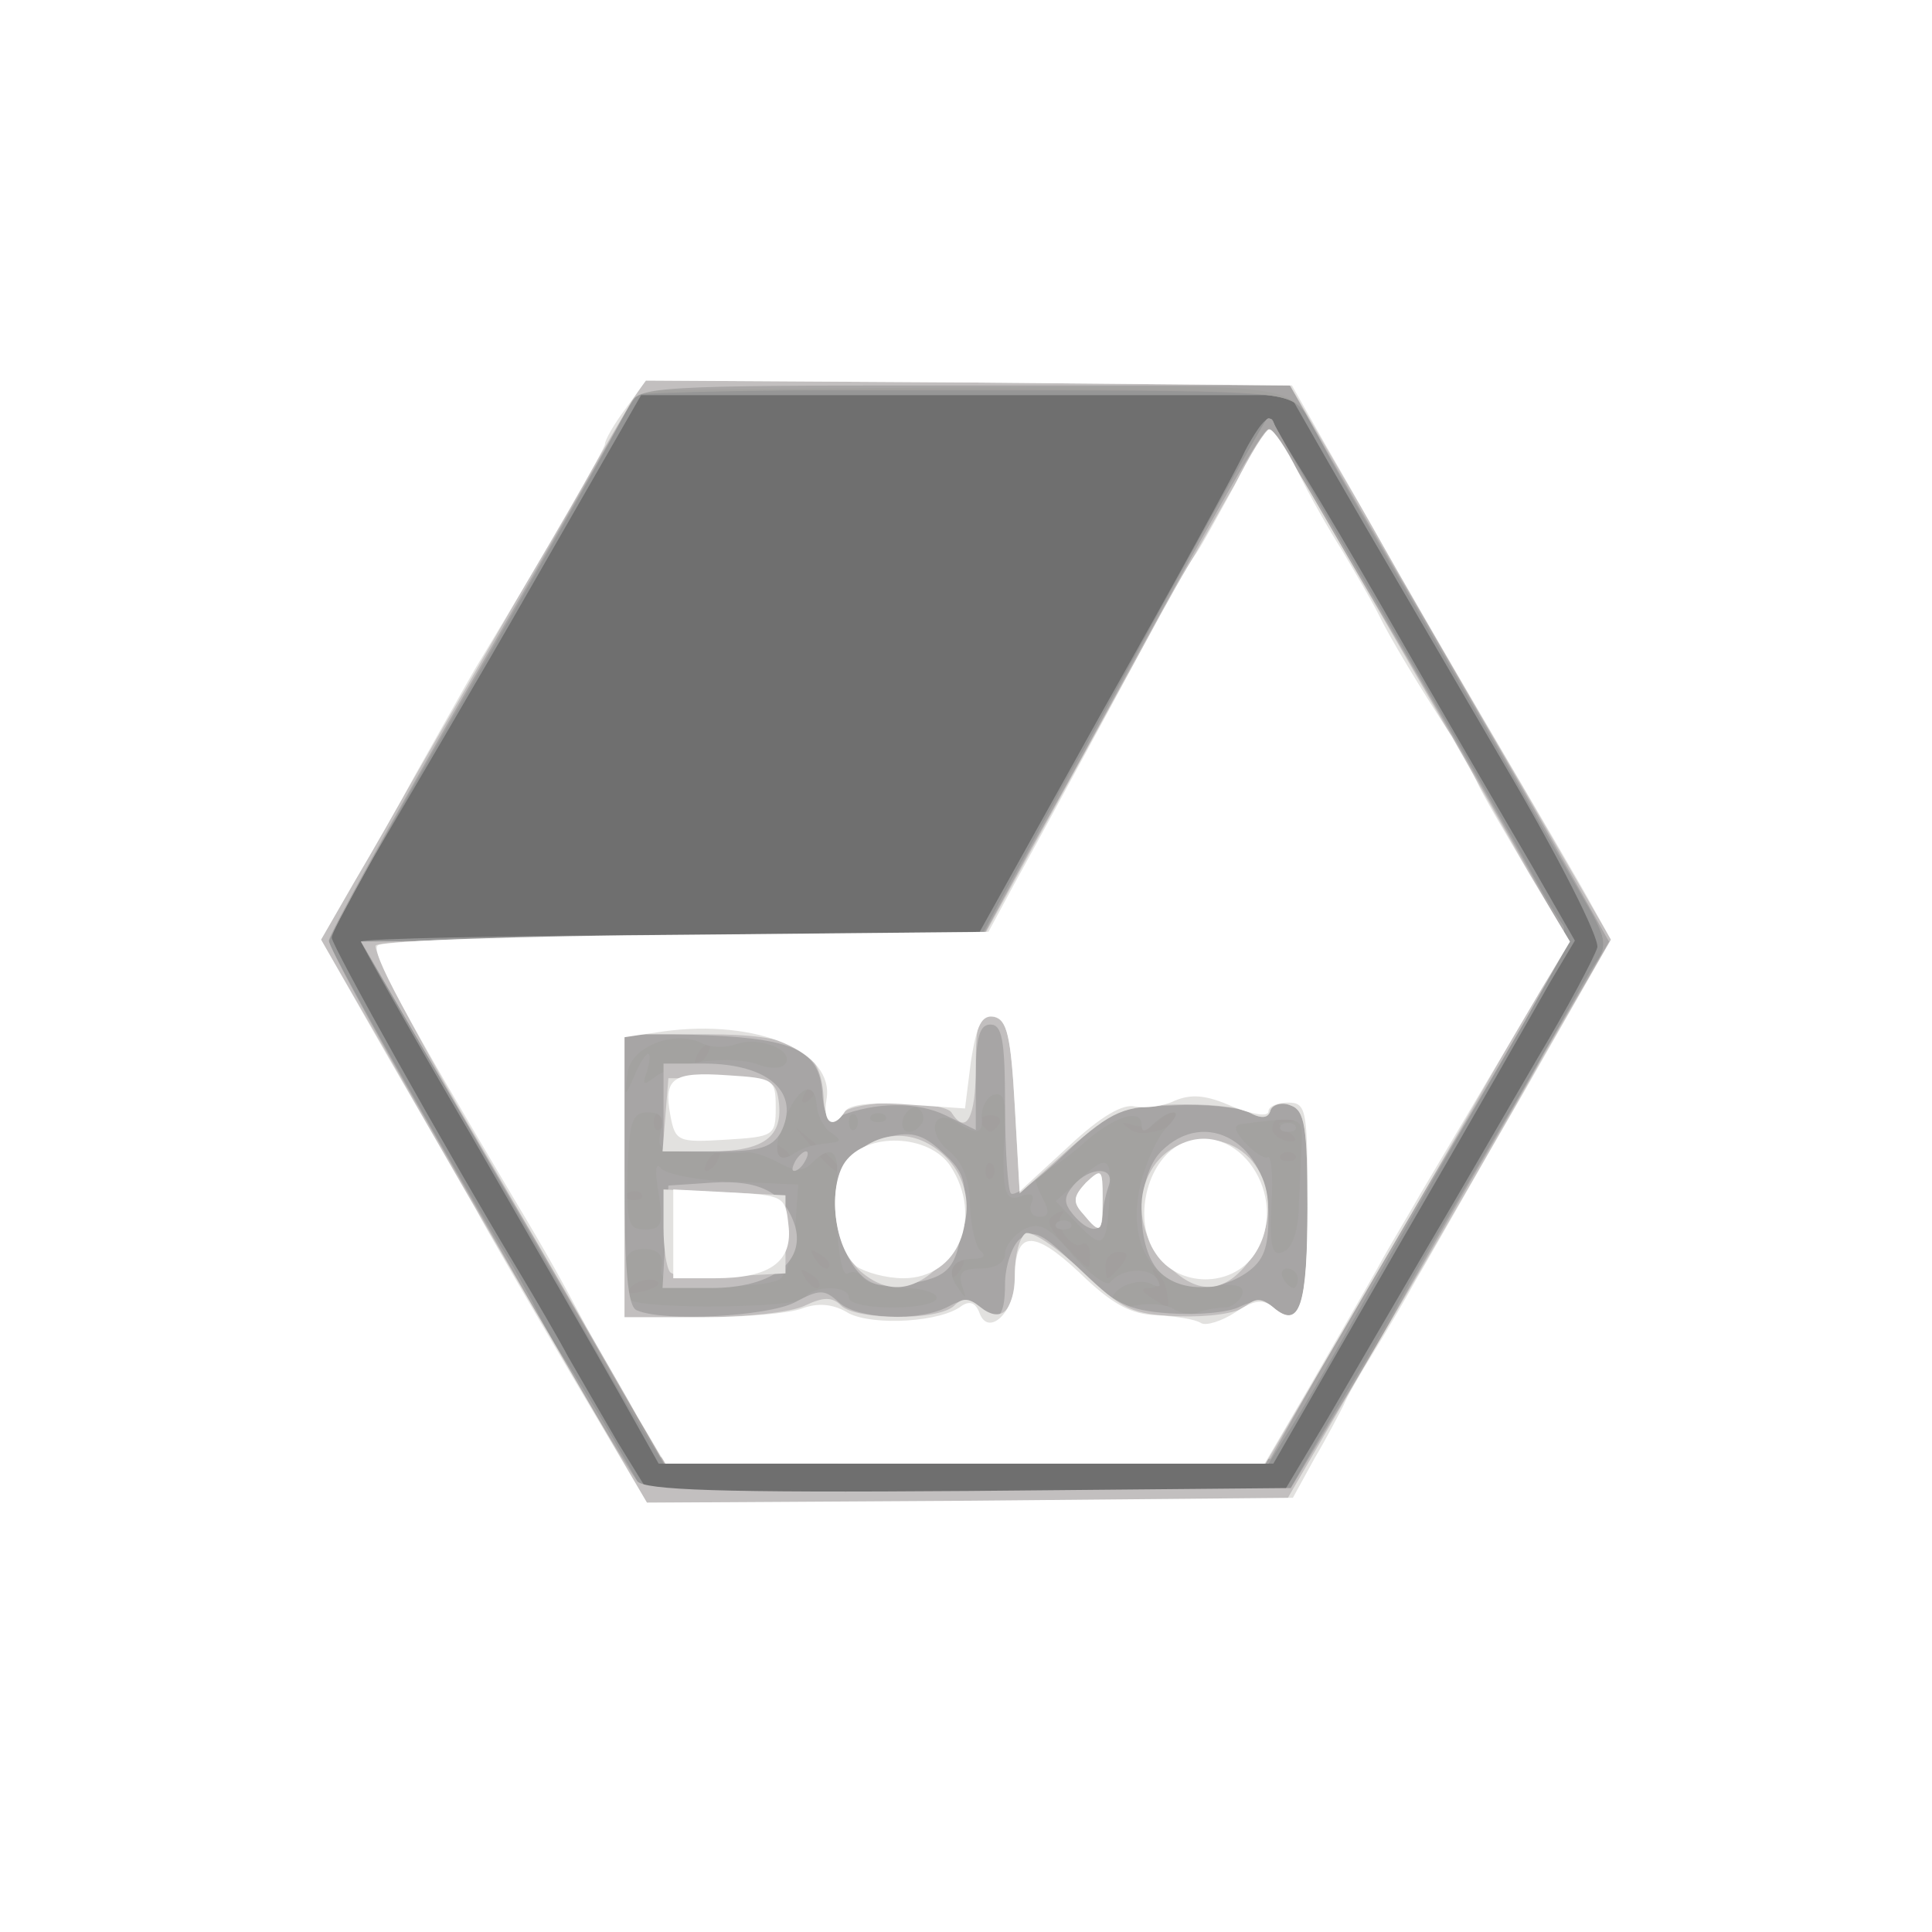 <!DOCTYPE svg PUBLIC "-//W3C//DTD SVG 20010904//EN" "http://www.w3.org/TR/2001/REC-SVG-20010904/DTD/svg10.dtd">
<svg version="1.0" xmlns="http://www.w3.org/2000/svg" width="198px" height="198px" viewBox="0 0 1980 1980" preserveAspectRatio="xMidYMid meet">
<rect x="0" y="0" width="1980" height="1980" fill="#333333" stroke="none"/>
<g id="layer101" fill="#6f6f6f" stroke="none">
 <path d="M0 990 l0 -990 990 0 990 0 0 990 0 990 -990 0 -990 0 0 -990z"/>
 </g>
<g id="layer102" fill="#969696" stroke="none">
 <path d="M0 990 l0 -990 990 0 990 0 0 990 0 990 -990 0 -990 0 0 -990z m1361 463 c25 -43 71 -122 102 -175 32 -54 82 -141 113 -194 31 -52 58 -103 61 -113 2 -10 -38 -90 -98 -192 -110 -189 -117 -200 -177 -304 l-40 -70 -332 0 -333 0 -109 190 c-60 105 -132 227 -159 273 -27 46 -49 88 -49 93 0 8 115 214 190 339 18 30 42 71 52 90 11 19 34 59 51 88 l32 52 325 0 325 0 46 -77z"/>
 <path d="M634 1427 c-22 -39 -91 -159 -152 -265 -62 -106 -112 -195 -112 -197 0 -3 143 -6 317 -7 l317 -3 128 -230 c71 -126 136 -245 144 -263 9 -17 19 -32 23 -32 4 0 57 87 118 193 60 105 130 225 154 266 l43 75 -25 42 c-13 23 -82 144 -154 268 l-130 226 -315 0 -315 0 -41 -73z"/>
 </g>
<g id="layer103" fill="#a29f9e" stroke="none">
 <path d="M0 990 l0 -990 990 0 990 0 0 990 0 990 -990 0 -990 0 0 -990z m1350 488 c17 -29 35 -60 40 -68 5 -8 41 -71 81 -140 39 -69 75 -129 79 -135 4 -5 23 -37 41 -70 17 -33 38 -69 45 -79 12 -17 10 -26 -13 -65 -15 -26 -36 -63 -48 -83 -11 -20 -66 -116 -122 -212 -57 -96 -103 -178 -103 -182 0 -4 -7 -16 -17 -26 -15 -17 -39 -18 -350 -18 l-333 0 -9 22 c-5 13 -77 140 -159 283 l-151 260 18 30 c10 17 51 86 90 155 40 69 77 132 82 140 5 8 16 29 25 45 8 17 22 42 32 57 9 14 32 51 50 82 l32 56 330 0 330 0 30 -52z"/>
 <path d="M657 1463 c-13 -21 -39 -66 -58 -100 -19 -34 -78 -137 -131 -230 l-98 -168 318 -3 317 -2 24 -43 c13 -23 34 -62 47 -87 13 -25 28 -52 34 -60 5 -8 49 -87 96 -175 94 -173 95 -175 100 -160 3 6 63 111 135 235 72 124 135 234 140 245 5 11 14 27 20 35 8 12 -11 52 -88 183 -54 92 -113 196 -132 230 -19 34 -45 79 -58 100 l-23 37 -310 0 -310 0 -23 -37z"/>
 </g>
<g id="layer104" fill="#a3a2a0" stroke="none">
 <path d="M0 990 l0 -990 990 0 990 0 0 990 0 990 -990 0 -990 0 0 -990z m1352 484 c18 -31 41 -68 50 -82 10 -15 22 -36 27 -48 5 -12 37 -68 72 -125 34 -57 75 -129 92 -159 17 -30 36 -64 43 -74 12 -17 10 -26 -13 -65 -15 -26 -36 -63 -48 -83 -11 -21 -66 -116 -122 -213 -57 -96 -103 -179 -103 -184 0 -4 -9 -16 -19 -25 -17 -15 -51 -17 -346 -17 -179 0 -331 3 -336 6 -5 4 -9 10 -9 16 0 5 -68 127 -152 271 -83 145 -151 268 -151 273 0 8 150 275 184 325 5 8 16 29 25 45 8 17 22 42 32 57 9 14 32 51 50 82 l32 56 330 0 330 0 32 -56z"/>
 <path d="M630 1413 c-28 -49 -55 -95 -60 -103 -5 -8 -52 -89 -104 -180 l-96 -165 318 -3 318 -2 17 -33 c9 -17 30 -54 45 -82 16 -27 43 -77 61 -110 81 -149 165 -300 169 -305 3 -3 6 0 8 5 2 6 54 96 115 200 61 105 124 214 140 244 16 30 34 60 40 68 9 10 -11 52 -87 184 -55 94 -114 198 -133 232 -19 34 -45 79 -58 100 l-23 37 -309 0 -310 0 -51 -87z m566 -88 c-1 -8 -6 -18 -11 -22 -4 -4 -5 -2 -1 5 4 7 2 12 -6 12 -9 0 -9 3 2 10 19 12 19 13 16 -5z m-525 -13 c-7 -2 -18 1 -23 6 -8 8 -4 9 13 5 13 -4 18 -8 10 -11z m169 4 c0 -3 -5 -8 -12 -12 -7 -4 -8 -3 -4 4 7 12 16 16 16 8z m145 -16 c3 -5 4 -10 1 -10 -3 0 -8 5 -11 10 -3 6 -4 10 -1 10 3 0 8 -4 11 -10z m164 -3 c8 -10 7 -14 -2 -14 -8 0 -14 6 -14 14 0 7 1 13 2 13 2 0 8 -6 14 -13z m-299 -1 c0 -3 -5 -8 -12 -12 -7 -4 -8 -3 -4 4 7 12 16 16 16 8z m267 -11 c0 -8 -4 -12 -8 -10 -10 7 -30 -21 -21 -30 4 -5 1 -5 -6 -1 -11 6 -8 13 9 32 27 28 26 28 26 9z m-460 -62 c-4 -3 -10 -3 -14 0 -3 4 0 7 7 7 7 0 10 -3 7 -7z m360 -30 c-4 -3 -7 0 -7 7 0 7 3 10 7 7 3 -4 3 -10 0 -14z m-282 -3 c3 -5 4 -10 1 -10 -3 0 -8 5 -11 10 -3 6 -4 10 -1 10 3 0 8 -4 11 -10z m125 7 c0 -2 -10 -12 -22 -23 l-23 -19 19 23 c18 21 26 27 26 19z m-50 -11 c0 -3 -5 -8 -12 -12 -7 -4 -8 -3 -4 4 7 12 16 16 16 8z m517 -3 c-4 -3 -10 -3 -14 0 -3 4 0 7 7 7 7 0 10 -3 7 -7z m-123 -42 c-2 -3 -9 0 -15 6 -6 6 -19 9 -28 6 -13 -4 -13 -3 -2 5 14 10 56 -6 45 -17z m116 19 c-12 -8 -12 -10 -1 -10 8 0 12 -3 8 -6 -9 -9 -28 6 -22 17 4 5 12 9 18 9 7 0 6 -4 -3 -10z m-643 -17 c-4 -3 -7 0 -7 7 0 7 3 10 7 7 3 -4 3 -10 0 -14z m347 9 c3 -5 -1 -9 -9 -9 -8 0 -12 4 -9 9 3 4 7 8 9 8 2 0 6 -4 9 -8z m-189 -32 c3 -5 4 -10 1 -10 -3 0 -8 5 -11 10 -3 6 -4 10 -1 10 3 0 8 -4 11 -10z m-110 -40 c3 -5 4 -10 1 -10 -3 0 -8 5 -11 10 -3 6 -4 10 -1 10 3 0 8 -4 11 -10z"/>
 </g>
<g id="layer105" fill="#a7a5a5" stroke="none">
 <path d="M0 990 l0 -990 990 0 990 0 0 990 0 990 -990 0 -990 0 0 -990z m1352 484 c18 -31 41 -68 50 -82 10 -15 22 -36 27 -47 5 -11 37 -67 71 -125 35 -58 76 -130 93 -160 17 -30 36 -64 43 -74 12 -17 10 -26 -13 -65 -15 -26 -36 -63 -48 -83 -11 -20 -61 -108 -112 -195 -50 -87 -98 -169 -105 -183 -38 -71 -4 -65 -366 -63 -180 1 -330 3 -333 3 -4 0 -15 17 -26 37 -10 21 -81 146 -158 278 -76 132 -138 245 -138 250 0 8 151 275 184 325 5 8 16 29 25 45 8 17 22 42 32 57 9 14 32 51 50 82 l32 56 330 0 330 0 32 -56z"/>
 <path d="M630 1413 c-28 -49 -55 -95 -60 -103 -5 -8 -52 -89 -104 -180 l-96 -165 318 -3 318 -2 17 -33 c9 -17 30 -54 45 -82 16 -27 43 -77 61 -110 81 -149 165 -300 169 -305 3 -3 6 0 8 5 2 6 54 96 115 200 61 105 124 214 140 244 16 30 34 60 40 68 9 10 -11 52 -87 184 -55 94 -114 198 -133 232 -19 34 -45 79 -58 100 l-23 37 -309 0 -310 0 -51 -87z m625 -73 c7 0 15 -6 18 -13 3 -9 -5 -12 -29 -9 -60 7 -92 -41 -74 -109 6 -21 17 -45 26 -54 8 -8 12 -15 7 -15 -5 0 -14 5 -21 12 -8 8 -12 9 -12 1 0 -18 -29 -9 -61 20 -17 15 -35 27 -40 27 -11 0 -11 7 0 29 7 13 6 18 -4 18 -7 0 -11 -6 -8 -14 4 -9 0 -11 -11 -7 -17 7 -20 -7 -16 -75 1 -24 -2 -32 -12 -29 -7 3 -12 13 -12 22 2 18 -4 20 -26 6 -24 -15 -31 11 -7 30 14 12 21 29 21 56 1 21 6 42 11 46 6 5 3 8 -7 8 -22 0 -29 13 -16 30 8 12 9 12 4 -2 -4 -14 0 -18 19 -18 15 0 25 -6 25 -15 0 -8 9 -19 19 -25 16 -8 25 -4 51 27 18 20 35 32 38 27 11 -14 40 -16 48 -3 4 7 3 9 -4 6 -13 -9 -42 2 -42 15 0 6 11 8 24 6 14 -3 31 -1 38 3 7 5 19 7 26 4 8 -3 20 -5 27 -5z m-430 -10 c8 -13 45 -13 45 0 0 6 20 10 45 10 25 0 45 -4 45 -10 0 -5 -15 -10 -34 -10 -19 0 -38 -5 -41 -10 -4 -6 -11 -8 -16 -5 -8 6 -14 -48 -11 -102 1 -25 -8 -29 -26 -11 -9 9 -17 9 -35 -1 -13 -7 -27 -11 -33 -10 -5 1 -28 1 -51 0 -36 -1 -40 -3 -36 -21 4 -15 0 -20 -13 -20 -16 0 -19 9 -21 60 -1 54 1 60 18 60 17 0 19 -5 14 -37 -4 -22 -3 -33 2 -26 4 6 38 13 74 14 l67 3 -3 44 c-1 25 -9 48 -16 53 -8 5 -39 8 -69 7 -46 -3 -55 -6 -52 -20 2 -12 -4 -18 -18 -18 -14 0 -20 6 -20 23 0 13 3 26 6 29 10 10 173 9 179 -2z m505 -20 c0 -5 -5 -10 -11 -10 -5 0 -7 5 -4 10 3 6 8 10 11 10 2 0 4 -4 4 -10z m1 -71 c1 -21 2 -51 3 -66 1 -29 1 -29 -62 -21 -8 1 -7 7 4 19 9 10 20 17 23 15 4 -3 6 20 4 49 -2 44 1 53 12 48 9 -3 15 -20 16 -44z m-498 -65 c4 -1 13 -2 20 -3 9 -1 9 -3 -1 -10 -7 -4 -14 -17 -15 -28 -2 -28 -20 -19 -34 17 -12 31 -7 44 11 32 6 -4 14 -7 19 -8z m44 -31 c-4 -3 -7 0 -7 7 0 7 3 10 7 7 3 -4 3 -10 0 -14z m68 8 c3 -5 1 -12 -4 -15 -5 -3 -11 1 -15 9 -6 16 9 21 19 6z m-38 -8 c-4 -3 -10 -3 -14 0 -3 4 0 7 7 7 7 0 10 -3 7 -7z m-243 -63 c3 0 2 8 -1 18 -5 14 -4 15 8 6 20 -16 80 -23 106 -13 13 5 25 4 28 -1 9 -14 -27 -28 -50 -20 -11 4 -27 4 -36 -1 -28 -14 -74 4 -76 32 -3 24 -3 24 7 2 5 -13 12 -23 14 -23z"/>
 <path d="M1104 1254 l-22 -23 22 -20 c31 -29 36 -27 33 18 -3 50 -7 52 -33 25z"/>
 <path d="M1083 1253 c4 -3 10 -3 14 0 3 4 0 7 -7 7 -7 0 -10 -3 -7 -7z"/>
 <path d="M1313 1153 c4 -3 10 -3 14 0 3 4 0 7 -7 7 -7 0 -10 -3 -7 -7z"/>
 </g>
<g id="layer106" fill="#c2bfbf" stroke="none">
 <path d="M0 990 l0 -990 990 0 990 0 0 990 0 990 -990 0 -990 0 0 -990z m1362 470 c22 -36 53 -87 68 -115 15 -27 51 -90 80 -140 29 -49 62 -106 72 -125 11 -19 31 -53 44 -75 l23 -40 -48 -85 c-26 -47 -89 -155 -138 -240 -50 -85 -102 -175 -116 -200 l-25 -45 -333 0 c-324 0 -334 1 -344 20 -5 11 -77 137 -159 279 -82 142 -149 264 -149 270 0 6 44 88 98 181 54 94 107 186 117 205 32 57 91 154 101 168 8 9 83 12 340 10 l330 -3 39 -65z"/>
 <path d="M639 1428 c-23 -40 -65 -113 -94 -163 -29 -49 -80 -137 -114 -195 l-61 -105 319 -3 318 -2 48 -88 c27 -48 56 -100 65 -117 135 -248 174 -315 180 -315 6 0 185 304 283 481 l25 45 -45 80 c-25 43 -74 127 -109 185 -35 59 -72 122 -82 140 -11 19 -31 54 -45 79 l-25 45 -310 3 -311 2 -42 -72z m175 -93 c26 -14 31 -14 46 0 19 17 82 20 112 4 14 -8 23 -8 31 0 19 19 27 12 27 -23 0 -18 7 -39 15 -46 14 -11 23 -7 59 29 38 37 51 44 95 47 29 2 61 -1 72 -7 15 -7 24 -7 34 1 27 22 35 0 35 -101 0 -84 -3 -101 -17 -106 -9 -4 -19 -1 -21 5 -2 8 -9 9 -22 2 -10 -5 -45 -9 -79 -7 -57 2 -63 5 -109 49 -27 26 -52 45 -56 41 -3 -3 -6 -44 -6 -90 0 -67 -3 -83 -15 -83 -11 0 -15 13 -15 54 l0 54 -31 -15 c-29 -14 -71 -14 -109 1 -11 5 -15 -1 -17 -20 -2 -46 -25 -59 -118 -63 l-85 -3 0 140 c0 103 3 142 13 145 28 12 133 6 161 -8z"/>
 <path d="M682 1268 l3 -53 45 -3 c49 -3 74 10 85 45 10 37 -25 63 -86 63 l-50 0 3 -52z"/>
 <path d="M879 1303 c-23 -26 -30 -87 -13 -111 8 -11 28 -23 45 -27 24 -6 36 -2 56 17 21 19 24 29 20 66 -6 52 -13 61 -58 68 -26 4 -38 1 -50 -13z"/>
 <path d="M1187 1302 c-24 -27 -22 -97 3 -122 46 -46 110 -8 110 66 0 33 -5 46 -22 58 -30 21 -71 20 -91 -2z"/>
 <path d="M1100 1245 c-10 -12 -10 -18 0 -30 17 -20 44 -20 36 1 -3 9 -6 22 -6 30 0 18 -14 18 -30 -1z"/>
 <path d="M815 1190 c3 -5 8 -10 11 -10 3 0 2 5 -1 10 -3 6 -8 10 -11 10 -3 0 -2 -4 1 -10z"/>
 <path d="M680 1135 l0 -45 41 0 c67 0 100 30 79 71 -9 15 -22 19 -65 19 l-55 0 0 -45z"/>
 </g>
<g id="layer107" fill="#e2e1df" stroke="none">
 <path d="M0 990 l0 -990 990 0 990 0 0 990 0 990 -990 0 -990 0 0 -990z m1417 378 c56 -95 131 -225 167 -289 l67 -116 -92 -159 c-51 -87 -125 -215 -164 -284 l-73 -125 -330 -3 -331 -2 -14 22 c-8 13 -83 142 -166 287 l-152 264 67 116 c36 64 111 194 167 289 l100 172 327 0 327 0 100 -172z"/>
 <path d="M677 1493 c-3 -5 -29 -51 -59 -103 -30 -52 -96 -166 -147 -253 -50 -87 -89 -163 -86 -168 4 -5 137 -9 315 -9 l308 0 143 -260 c79 -143 146 -260 149 -260 3 0 23 30 45 68 194 335 258 448 258 457 0 6 -69 128 -153 273 l-153 262 -308 0 c-169 0 -310 -3 -312 -7z m148 -155 c19 -9 28 -9 37 0 15 15 100 16 116 0 8 -8 15 -8 26 1 22 18 36 5 36 -34 0 -19 5 -37 11 -41 6 -3 32 14 57 38 43 41 52 45 100 47 30 1 60 -3 68 -10 11 -9 17 -9 29 1 27 23 35 0 35 -101 0 -84 -3 -101 -17 -106 -9 -4 -19 -1 -21 5 -2 8 -9 9 -22 2 -11 -6 -45 -9 -77 -8 -53 2 -62 6 -108 46 l-50 45 -5 -89 c-4 -74 -8 -89 -22 -92 -15 -3 -18 5 -18 52 0 52 -10 70 -25 46 -3 -5 -28 -10 -55 -10 -27 0 -52 5 -55 10 -11 17 -20 11 -21 -16 -3 -50 -29 -64 -121 -64 l-83 0 0 145 0 145 80 0 c43 0 91 -5 105 -12z"/>
 <path d="M882 1303 c-28 -25 -35 -87 -14 -112 27 -31 64 -36 95 -11 36 29 37 81 2 115 -28 29 -55 32 -83 8z"/>
 <path d="M1195 1295 c-48 -47 -23 -127 40 -127 60 0 86 73 44 126 -26 33 -53 33 -84 1z"/>
 <path d="M687 1304 c-4 -4 -7 -25 -7 -46 l0 -39 63 3 62 3 0 40 0 40 -55 3 c-31 2 -59 0 -63 -4z"/>
 <path d="M1110 1244 c-11 -12 -10 -18 3 -32 16 -15 17 -14 17 16 0 36 -2 38 -20 16z"/>
 <path d="M682 1143 l3 -38 55 0 c50 0 55 2 58 23 5 37 -15 52 -70 52 l-49 0 3 -37z"/>
 </g>
<g id="layer108" fill="#ffffff" stroke="none">
 <path d="M0 990 l0 -990 990 0 990 0 0 990 0 990 -990 0 -990 0 0 -990z m1347 505 c13 -22 26 -47 30 -55 3 -8 17 -32 30 -53 13 -21 33 -55 44 -75 12 -20 61 -107 111 -193 l89 -156 -19 -34 c-10 -19 -57 -99 -104 -179 -47 -80 -96 -165 -110 -190 -14 -25 -41 -72 -60 -105 l-34 -60 -331 -3 -331 -2 -21 29 c-12 16 -21 32 -21 36 0 5 -57 104 -125 217 -10 16 -17 29 -70 123 -15 28 -43 77 -62 109 l-34 59 69 121 c39 67 79 137 90 156 10 19 54 95 97 168 l78 132 331 -2 331 -3 22 -40z"/>
 <path d="M654 1453 c-15 -27 -39 -68 -53 -93 -26 -49 -41 -76 -74 -131 -114 -192 -147 -253 -140 -260 5 -5 148 -10 317 -11 l309 -3 27 -50 c15 -27 42 -77 60 -110 18 -33 51 -94 73 -135 22 -41 45 -82 51 -90 6 -8 24 -41 41 -72 16 -32 32 -58 36 -58 4 0 17 19 29 43 11 23 32 60 46 82 13 22 30 51 37 65 11 23 43 76 75 125 6 11 18 31 25 45 6 14 31 56 54 95 l42 70 -18 30 c-10 16 -40 68 -67 113 -27 46 -58 98 -68 115 -10 18 -31 52 -45 78 -14 25 -46 80 -70 122 l-45 77 -307 0 -307 0 -28 -47z m332 -115 c8 -5 14 -3 18 8 9 24 36 -1 36 -35 0 -50 18 -52 66 -7 34 33 53 43 80 44 19 1 39 4 45 8 5 3 21 -2 35 -11 19 -13 29 -14 39 -5 27 23 35 -1 35 -106 0 -97 -1 -104 -20 -104 -11 0 -20 4 -20 9 0 6 -17 3 -37 -5 -27 -12 -42 -13 -59 -6 -12 6 -30 8 -41 6 -12 -3 -35 10 -68 41 l-50 46 -5 -88 c-4 -71 -8 -88 -21 -91 -13 -2 -18 8 -24 46 l-6 48 -58 -4 c-37 -3 -61 0 -65 7 -12 19 -23 12 -19 -12 9 -49 -71 -83 -167 -70 l-40 6 0 143 0 144 79 0 c44 0 90 -4 103 -9 16 -6 32 -5 48 5 26 13 95 9 116 -8z"/>
 <path d="M690 1265 l0 -46 58 3 c55 3 57 4 60 33 5 38 -19 55 -75 55 l-43 0 0 -45z"/>
 <path d="M878 1298 c-23 -19 -30 -81 -12 -107 22 -31 86 -29 108 4 34 52 8 115 -48 115 -18 0 -39 -6 -48 -12z"/>
 <path d="M1184 1284 c-23 -34 -9 -93 25 -111 59 -29 115 54 77 112 -23 35 -79 35 -102 -1z"/>
 <path d="M1110 1244 c-11 -12 -10 -18 3 -32 16 -15 17 -14 17 16 0 36 -2 38 -20 16z"/>
 <path d="M687 1143 c-7 -38 2 -45 59 -41 47 3 49 4 49 33 0 29 -2 30 -51 33 -49 3 -52 2 -57 -25z"/>
 </g>

</svg>